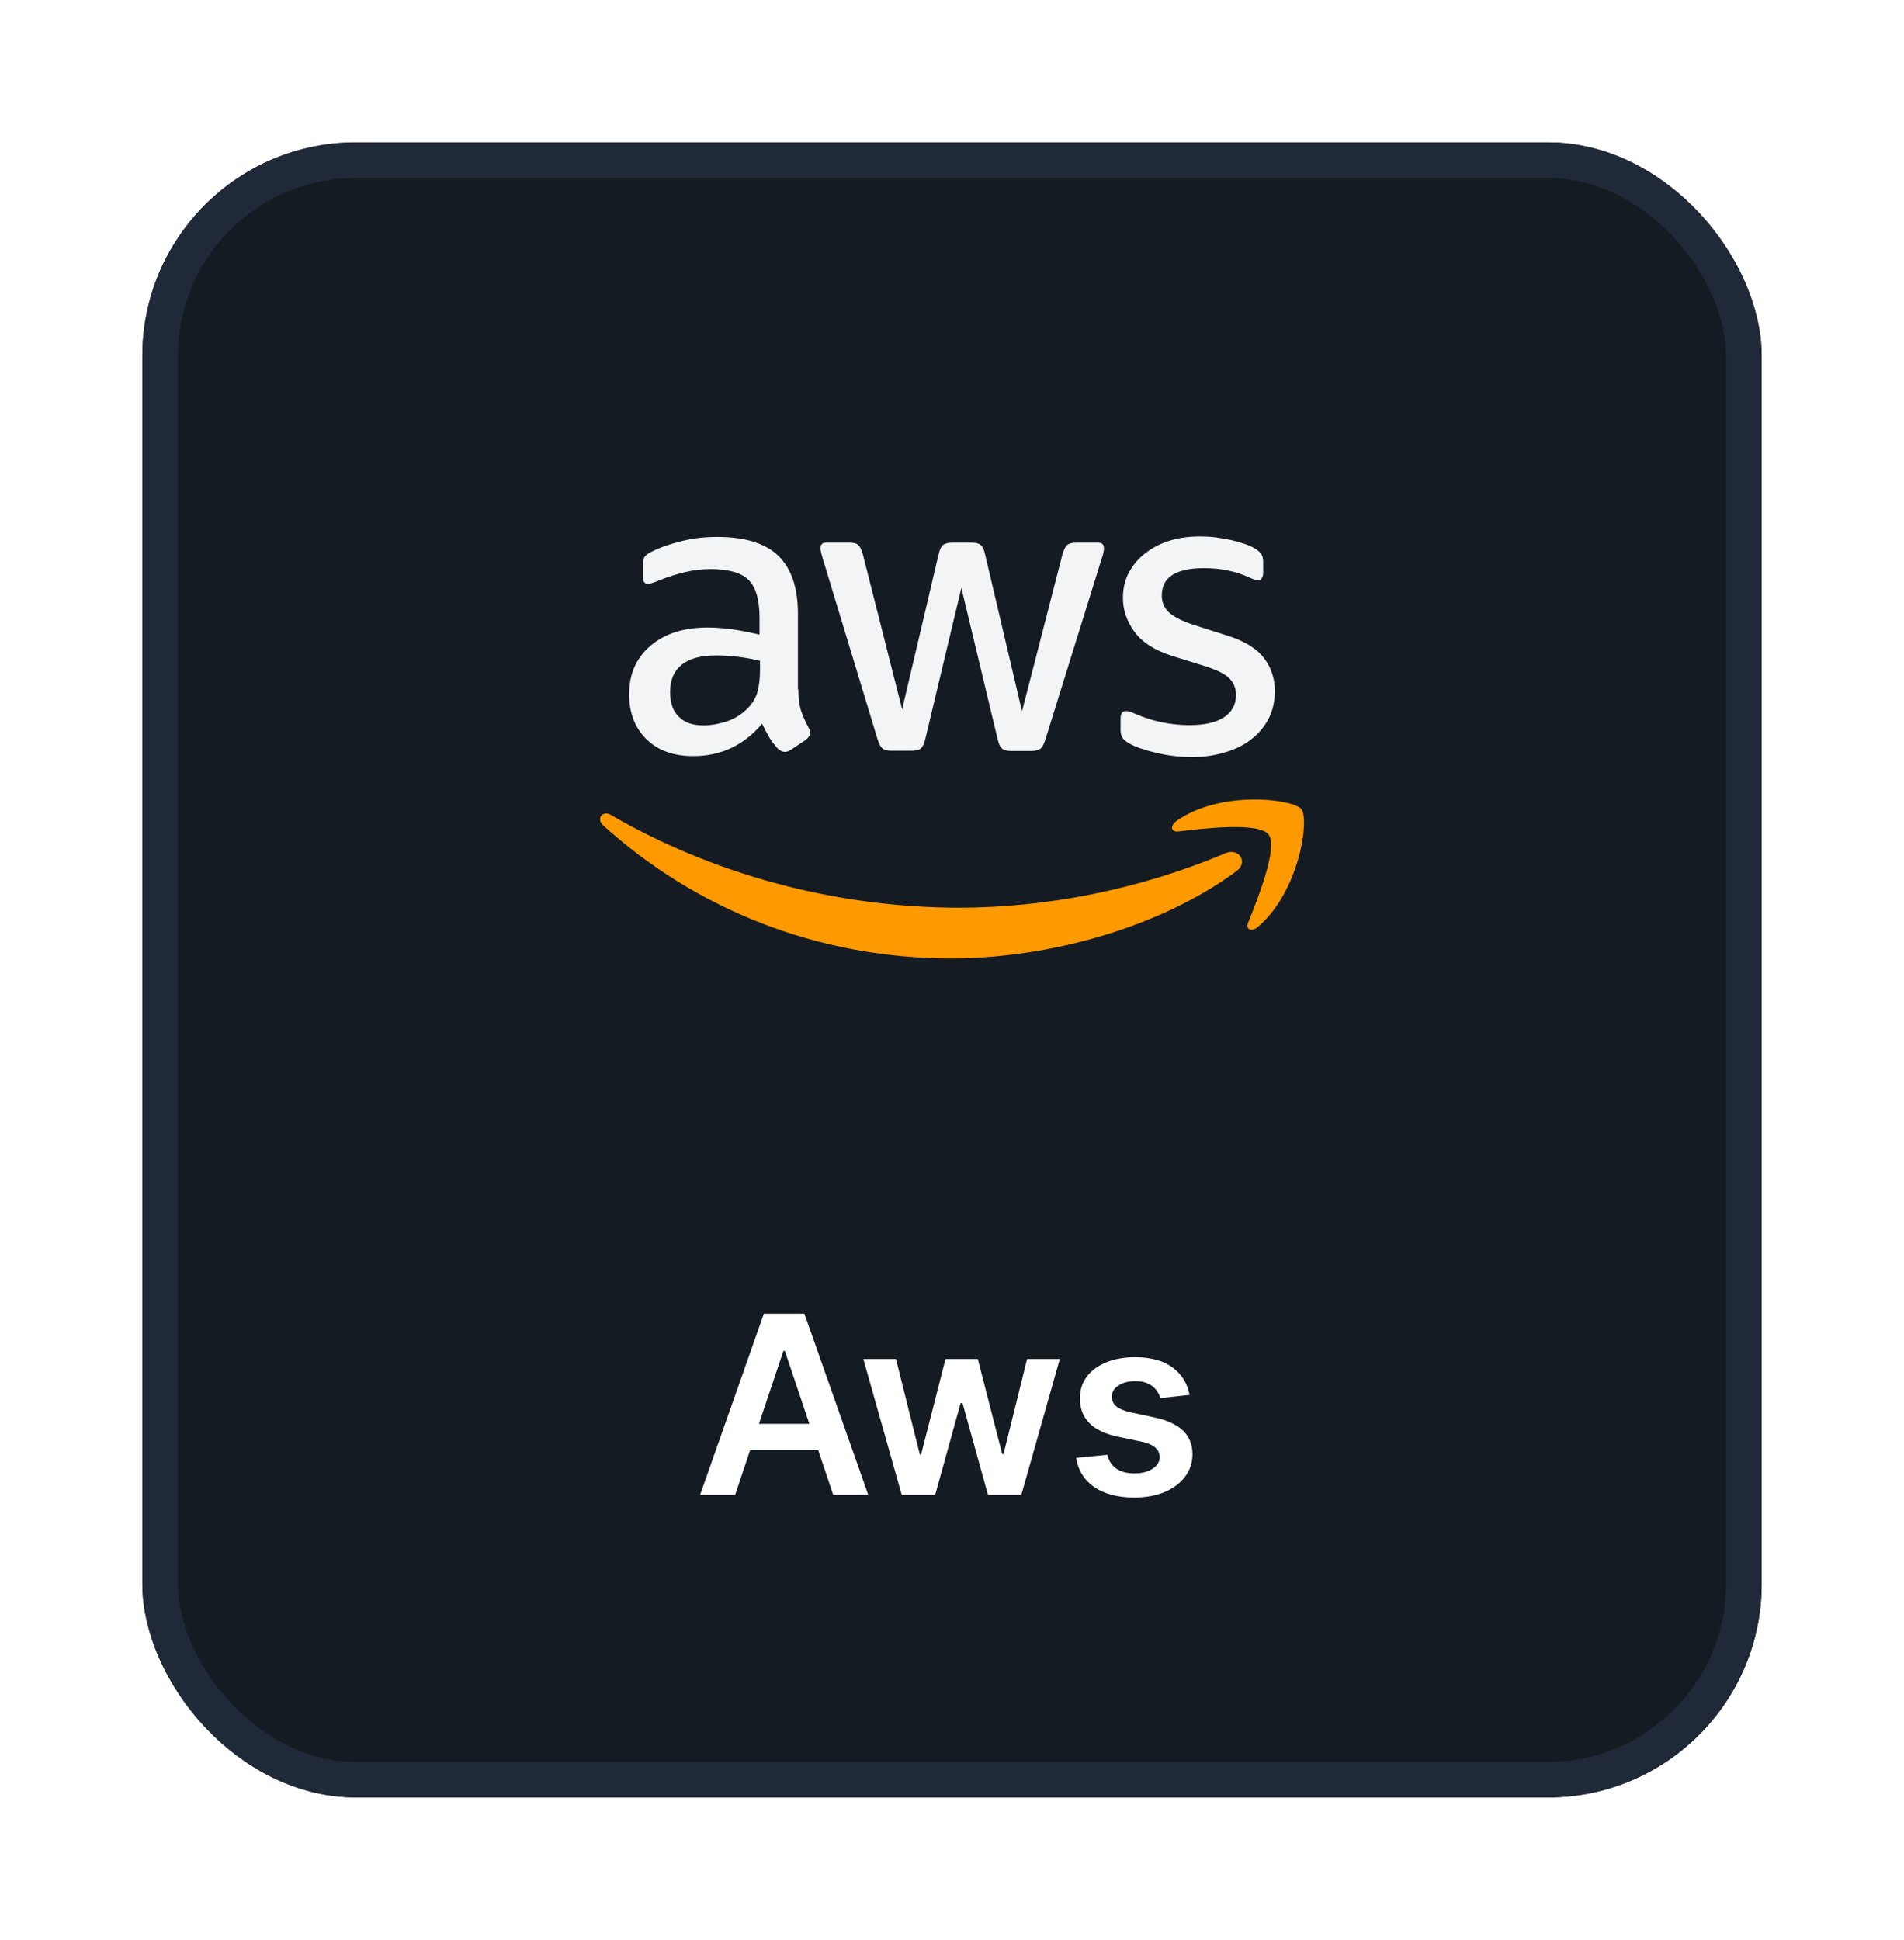 <svg width="107" height="109" viewBox="0 0 107 109" fill="none" xmlns="http://www.w3.org/2000/svg">
<g filter="url(#filter0_d_5834_13384)">
<rect x="8" y="6" width="91" height="93" rx="12" fill="#151B23"/>
<rect x="9" y="7" width="89" height="91" rx="11" stroke="#1F2937" stroke-width="2"/>
<g clip-path="url(#clip0_5834_13384)">
<path d="M66.224 44.72C67.632 44.549 70.737 44.18 71.29 44.892C71.843 45.591 70.672 48.531 70.145 49.837C69.987 50.232 70.33 50.391 70.685 50.087C73.001 48.136 73.606 44.061 73.132 43.467C72.658 42.887 68.593 42.386 66.119 44.127C65.737 44.404 65.803 44.773 66.224 44.72Z" fill="#FF9900"/>
<path d="M53.46 51.855C58.868 51.855 65.157 50.153 69.486 46.949C70.197 46.422 69.578 45.617 68.855 45.947C63.999 48.004 58.723 49.006 53.92 49.006C46.802 49.006 39.92 47.042 34.342 43.798C33.855 43.508 33.486 44.008 33.894 44.378C39.052 49.046 45.881 51.855 53.46 51.855Z" fill="#FF9900"/>
<path d="M44.869 36.755C44.869 37.243 44.921 37.639 45.013 37.929C45.13 38.255 45.271 38.573 45.435 38.878C45.5 38.984 45.527 39.09 45.527 39.182C45.527 39.314 45.448 39.446 45.276 39.578L44.448 40.132C44.329 40.21 44.211 40.25 44.106 40.25C43.974 40.25 43.842 40.184 43.711 40.065C43.533 39.874 43.375 39.667 43.237 39.446C43.09 39.192 42.954 38.933 42.829 38.667C41.803 39.881 40.513 40.487 38.961 40.487C37.855 40.487 36.974 40.171 36.329 39.538C35.684 38.905 35.355 38.061 35.355 37.006C35.355 35.885 35.75 34.975 36.553 34.29C37.355 33.604 38.421 33.261 39.777 33.261C40.224 33.261 40.684 33.3 41.172 33.366C41.658 33.432 42.158 33.538 42.684 33.657V32.694C42.684 31.692 42.474 30.993 42.066 30.584C41.645 30.175 40.934 29.978 39.921 29.978C39.461 29.978 38.987 30.03 38.5 30.149C38.017 30.264 37.542 30.414 37.079 30.597C36.93 30.664 36.776 30.722 36.619 30.769C36.527 30.795 36.461 30.808 36.408 30.808C36.224 30.808 36.132 30.677 36.132 30.399V29.753C36.132 29.542 36.158 29.384 36.224 29.292C36.29 29.2 36.408 29.107 36.592 29.015C37.053 28.777 37.606 28.58 38.25 28.421C38.895 28.25 39.58 28.171 40.303 28.171C41.869 28.171 43.013 28.527 43.75 29.239C44.474 29.951 44.842 31.032 44.842 32.483V36.755H44.869ZM39.527 38.76C39.961 38.76 40.408 38.681 40.882 38.523C41.355 38.364 41.776 38.074 42.132 37.679C42.342 37.428 42.5 37.151 42.579 36.835C42.658 36.518 42.711 36.136 42.711 35.688V35.134C42.312 35.036 41.908 34.962 41.5 34.91C41.09 34.857 40.677 34.831 40.264 34.83C39.382 34.83 38.737 35.002 38.303 35.358C37.869 35.714 37.658 36.215 37.658 36.874C37.658 37.494 37.816 37.956 38.145 38.272C38.461 38.602 38.921 38.76 39.526 38.76H39.527ZM50.092 40.184C49.855 40.184 49.698 40.145 49.592 40.052C49.487 39.973 49.395 39.788 49.316 39.538L46.224 29.345C46.145 29.081 46.106 28.909 46.106 28.817C46.106 28.606 46.211 28.488 46.421 28.488H47.711C47.961 28.488 48.132 28.527 48.224 28.619C48.329 28.698 48.408 28.883 48.487 29.134L50.698 37.863L52.75 29.134C52.816 28.87 52.895 28.698 53 28.619C53.106 28.54 53.29 28.488 53.527 28.488H54.579C54.829 28.488 55 28.527 55.106 28.619C55.211 28.698 55.303 28.883 55.355 29.134L57.434 37.969L59.711 29.134C59.79 28.87 59.882 28.698 59.974 28.619C60.079 28.54 60.25 28.488 60.487 28.488H61.711C61.921 28.488 62.04 28.593 62.04 28.817C62.04 28.883 62.027 28.949 62.013 29.028C61.993 29.14 61.962 29.251 61.921 29.358L58.75 39.551C58.671 39.815 58.579 39.986 58.474 40.066C58.369 40.145 58.198 40.198 57.974 40.198H56.842C56.592 40.198 56.421 40.158 56.316 40.066C56.211 39.973 56.119 39.802 56.066 39.538L54.027 31.033L52 39.525C51.934 39.789 51.855 39.96 51.75 40.053C51.645 40.145 51.461 40.184 51.224 40.184L50.092 40.184ZM67 40.54C66.316 40.54 65.632 40.461 64.974 40.303C64.316 40.145 63.803 39.973 63.461 39.775C63.25 39.657 63.106 39.525 63.053 39.406C63.002 39.29 62.975 39.164 62.974 39.037V38.364C62.974 38.087 63.079 37.956 63.276 37.956C63.355 37.956 63.434 37.969 63.513 37.995C63.592 38.022 63.711 38.074 63.842 38.127C64.307 38.332 64.792 38.486 65.29 38.588C65.816 38.694 66.329 38.747 66.856 38.747C67.684 38.747 68.329 38.602 68.776 38.312C69.224 38.021 69.461 37.599 69.461 37.059C69.461 36.69 69.342 36.386 69.106 36.136C68.869 35.885 68.421 35.661 67.776 35.45L65.869 34.856C64.908 34.553 64.198 34.105 63.764 33.511C63.329 32.931 63.106 32.285 63.106 31.599C63.106 31.046 63.224 30.558 63.461 30.136C63.698 29.714 64.013 29.345 64.408 29.054C64.803 28.751 65.25 28.527 65.776 28.369C66.303 28.21 66.856 28.145 67.434 28.145C67.724 28.145 68.027 28.158 68.316 28.197C68.619 28.237 68.895 28.29 69.171 28.342C69.434 28.408 69.684 28.474 69.921 28.553C70.158 28.633 70.342 28.712 70.474 28.791C70.658 28.896 70.79 29.002 70.869 29.12C70.948 29.226 70.987 29.371 70.987 29.555V30.175C70.987 30.453 70.882 30.598 70.684 30.598C70.579 30.598 70.408 30.545 70.184 30.439C69.434 30.096 68.592 29.925 67.658 29.925C66.908 29.925 66.316 30.044 65.908 30.294C65.5 30.545 65.29 30.927 65.29 31.468C65.29 31.837 65.421 32.153 65.684 32.404C65.948 32.655 66.434 32.905 67.132 33.129L69 33.723C69.948 34.026 70.632 34.448 71.04 34.989C71.448 35.529 71.645 36.149 71.645 36.835C71.645 37.402 71.527 37.916 71.303 38.364C71.066 38.813 70.75 39.209 70.342 39.525C69.934 39.855 69.448 40.092 68.882 40.264C68.29 40.448 67.671 40.54 67 40.54Z" fill="#F3F4F6"/>
</g>
<path d="M41.312 82H39.343L42.928 71.818H45.205L48.794 82H46.825L44.106 73.906H44.026L41.312 82ZM41.376 78.008H46.746V79.489H41.376V78.008ZM50.675 82L48.517 74.364H50.351L51.694 79.733H51.763L53.136 74.364H54.95L56.322 79.703H56.397L57.719 74.364H59.559L57.396 82H55.522L54.09 76.84H53.986L52.554 82H50.675ZM66.851 76.382L65.21 76.561C65.164 76.395 65.083 76.24 64.967 76.094C64.854 75.948 64.701 75.83 64.509 75.741C64.317 75.651 64.082 75.606 63.803 75.606C63.429 75.606 63.114 75.688 62.859 75.85C62.607 76.013 62.483 76.223 62.486 76.481C62.483 76.704 62.564 76.884 62.729 77.023C62.898 77.163 63.177 77.277 63.565 77.367L64.867 77.645C65.59 77.801 66.127 78.048 66.478 78.386C66.833 78.724 67.012 79.166 67.015 79.713C67.012 80.194 66.871 80.618 66.592 80.986C66.317 81.35 65.934 81.635 65.444 81.841C64.953 82.046 64.39 82.149 63.754 82.149C62.819 82.149 62.066 81.954 61.496 81.562C60.926 81.168 60.587 80.62 60.477 79.917L62.232 79.748C62.312 80.093 62.481 80.353 62.739 80.528C62.998 80.704 63.334 80.792 63.749 80.792C64.176 80.792 64.519 80.704 64.778 80.528C65.04 80.353 65.171 80.136 65.171 79.877C65.171 79.658 65.086 79.478 64.917 79.335C64.751 79.193 64.493 79.083 64.141 79.007L62.839 78.734C62.106 78.581 61.564 78.324 61.213 77.963C60.862 77.599 60.688 77.138 60.691 76.581C60.688 76.11 60.815 75.703 61.074 75.358C61.336 75.01 61.699 74.742 62.163 74.553C62.63 74.36 63.169 74.264 63.778 74.264C64.673 74.264 65.378 74.455 65.891 74.836C66.408 75.217 66.728 75.733 66.851 76.382Z" fill="white"/>
</g>
<defs>
<filter id="filter0_d_5834_13384" x="0" y="0" width="107" height="109" filterUnits="userSpaceOnUse" color-interpolation-filters="sRGB">
<feFlood flood-opacity="0" result="BackgroundImageFix"/>
<feColorMatrix in="SourceAlpha" type="matrix" values="0 0 0 0 0 0 0 0 0 0 0 0 0 0 0 0 0 0 127 0" result="hardAlpha"/>
<feOffset dy="2"/>
<feGaussianBlur stdDeviation="4"/>
<feColorMatrix type="matrix" values="0 0 0 0 0 0 0 0 0 0 0 0 0 0 0 0 0 0 0.25 0"/>
<feBlend mode="normal" in2="BackgroundImageFix" result="effect1_dropShadow_5834_13384"/>
<feBlend mode="normal" in="SourceGraphic" in2="effect1_dropShadow_5834_13384" result="shape"/>
</filter>
<clipPath id="clip0_5834_13384">
<rect width="40" height="40" fill="white" transform="translate(33.5 20)"/>
</clipPath>
</defs>
</svg>
